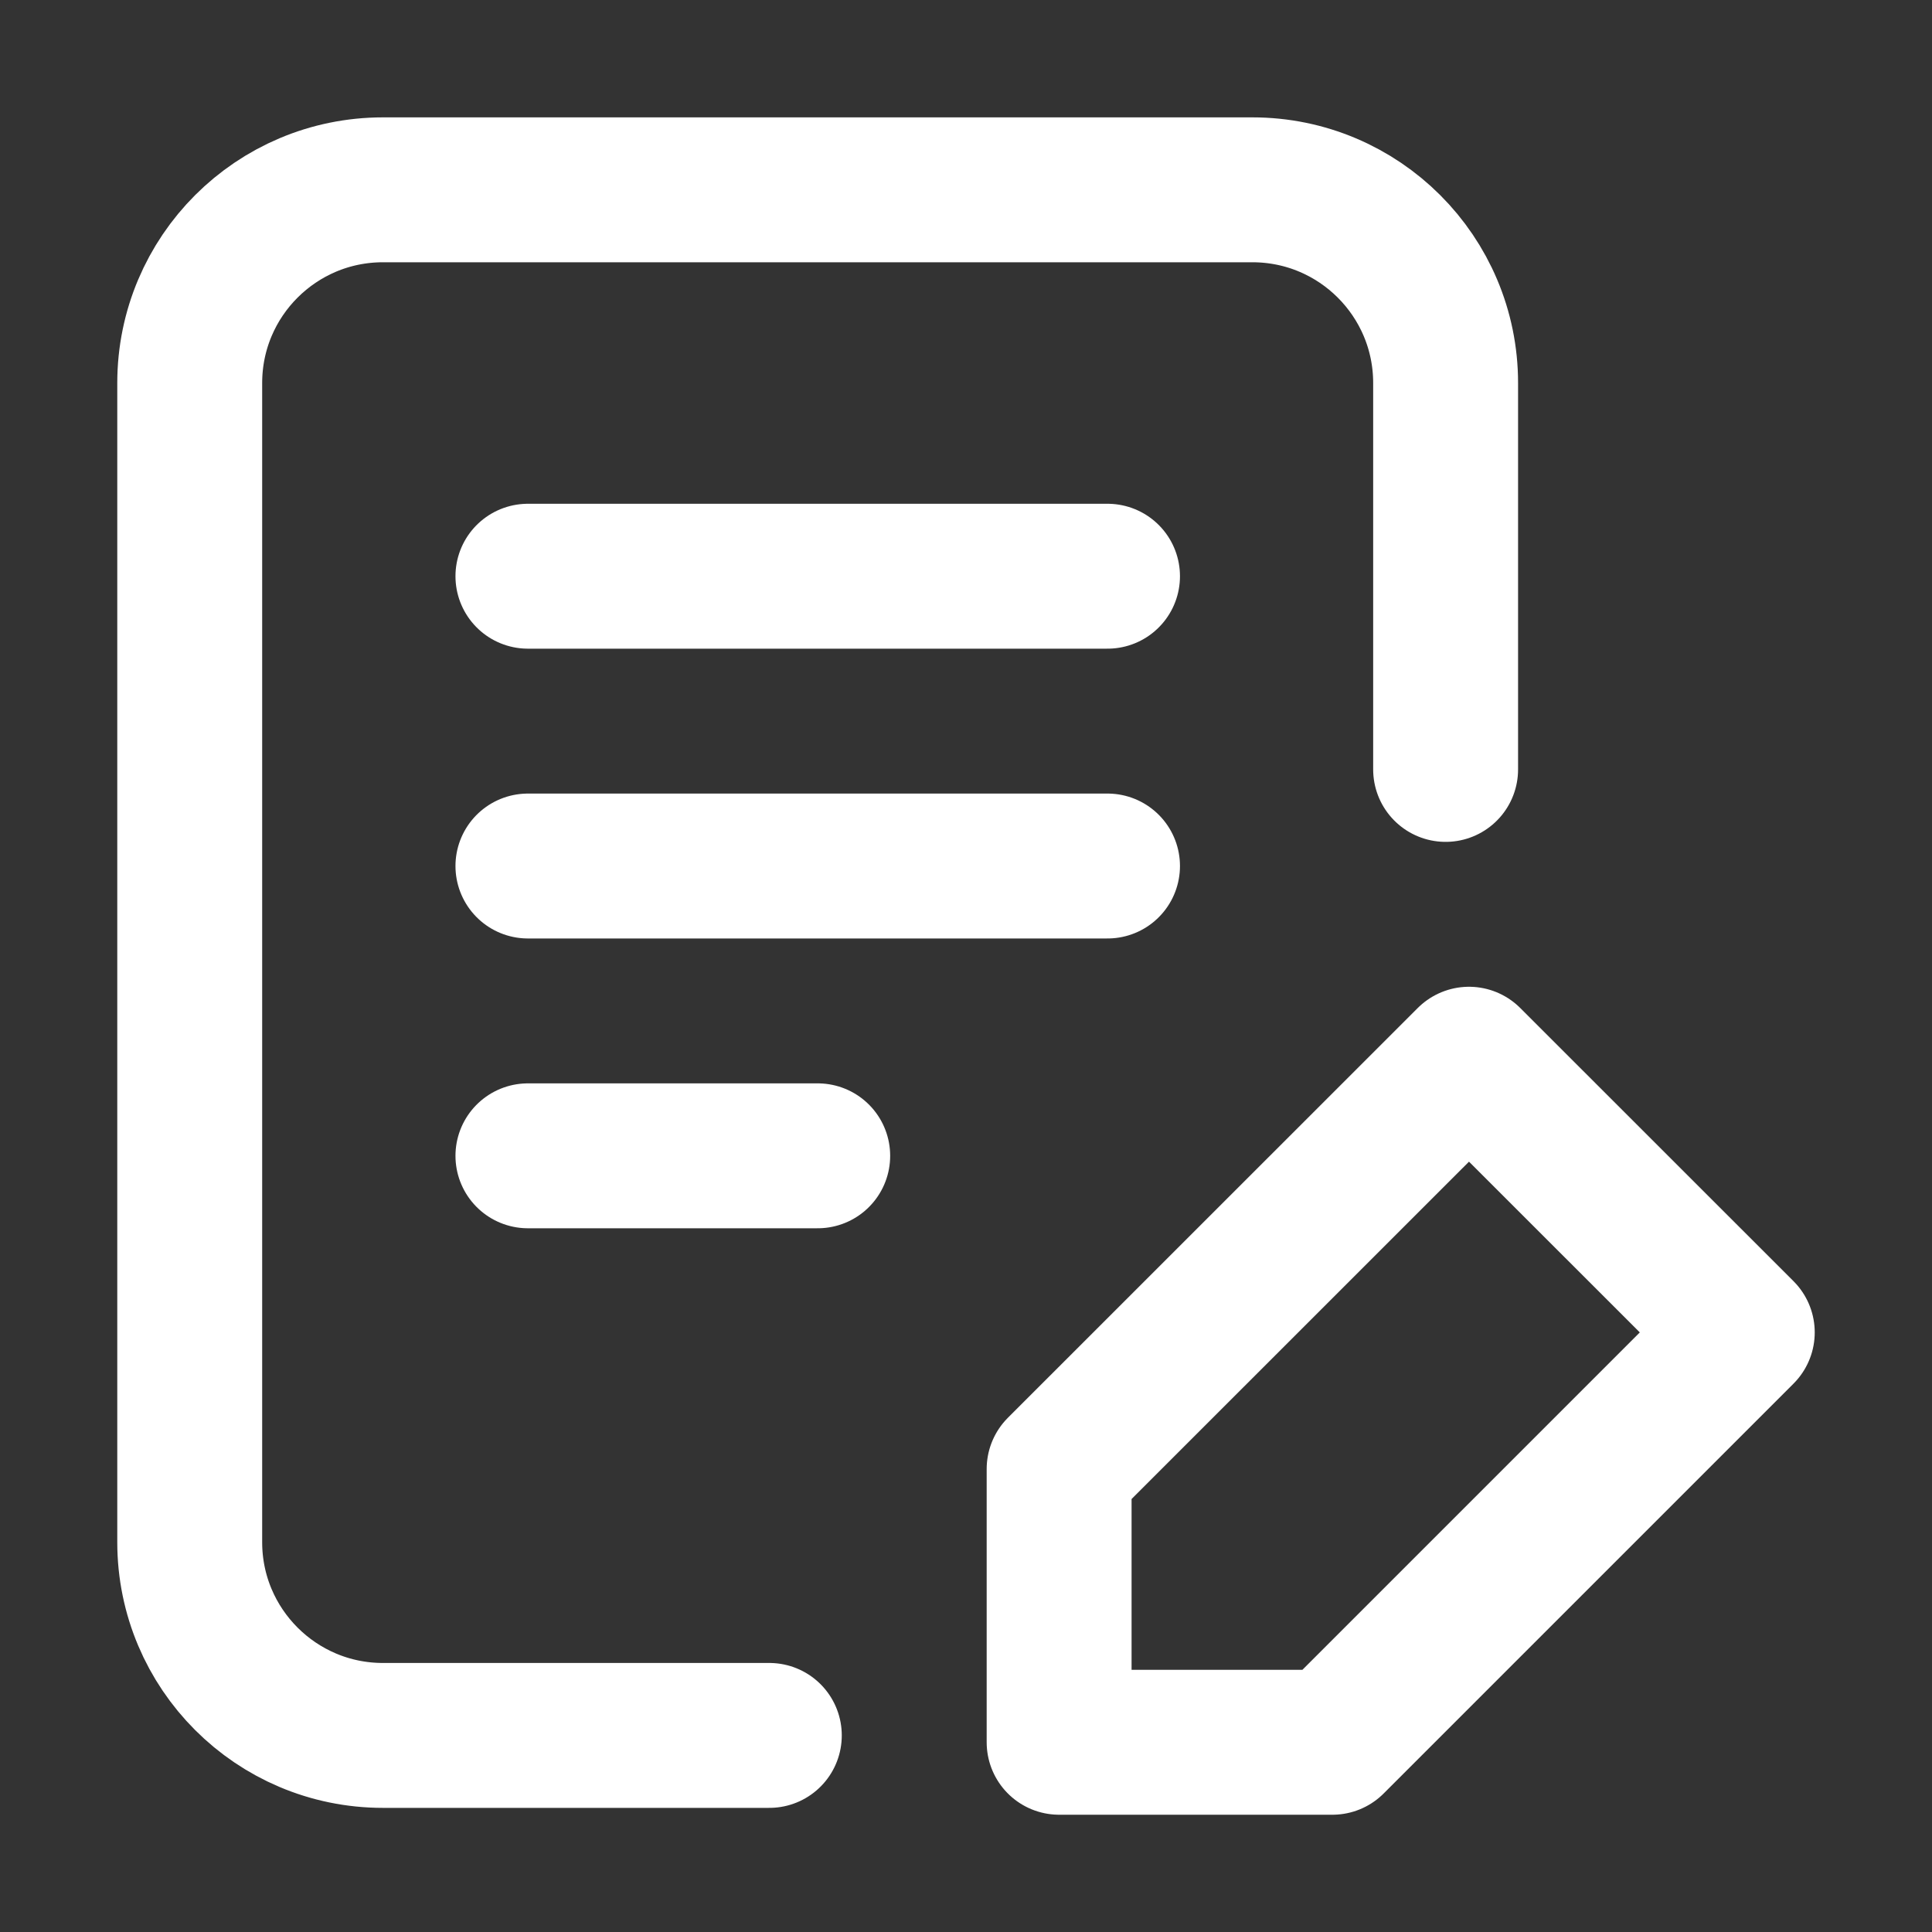 <svg width="20" height="20" viewBox="0 0 20 20" fill="none" xmlns="http://www.w3.org/2000/svg">
<rect x="0" y="0" width="20" height="20" fill="#333333" stroke="none"/>
<path d="M7.964 17.965H3.964C2.86 17.965 1.964 17.069 1.964 15.965L1.964 3.965C1.964 2.86 2.86 1.965 3.964 1.965H12.965C14.069 1.965 14.965 2.86 14.965 3.965V7.965M5.465 5.965H11.465M5.465 8.965H11.465M5.465 11.965H8.465M10.964 15.207L15.207 10.965L18.036 13.793L13.793 18.036H10.964V15.207Z" stroke="white" stroke-width="1.5" stroke-linecap="round" stroke-linejoin="round"/>
</svg>
